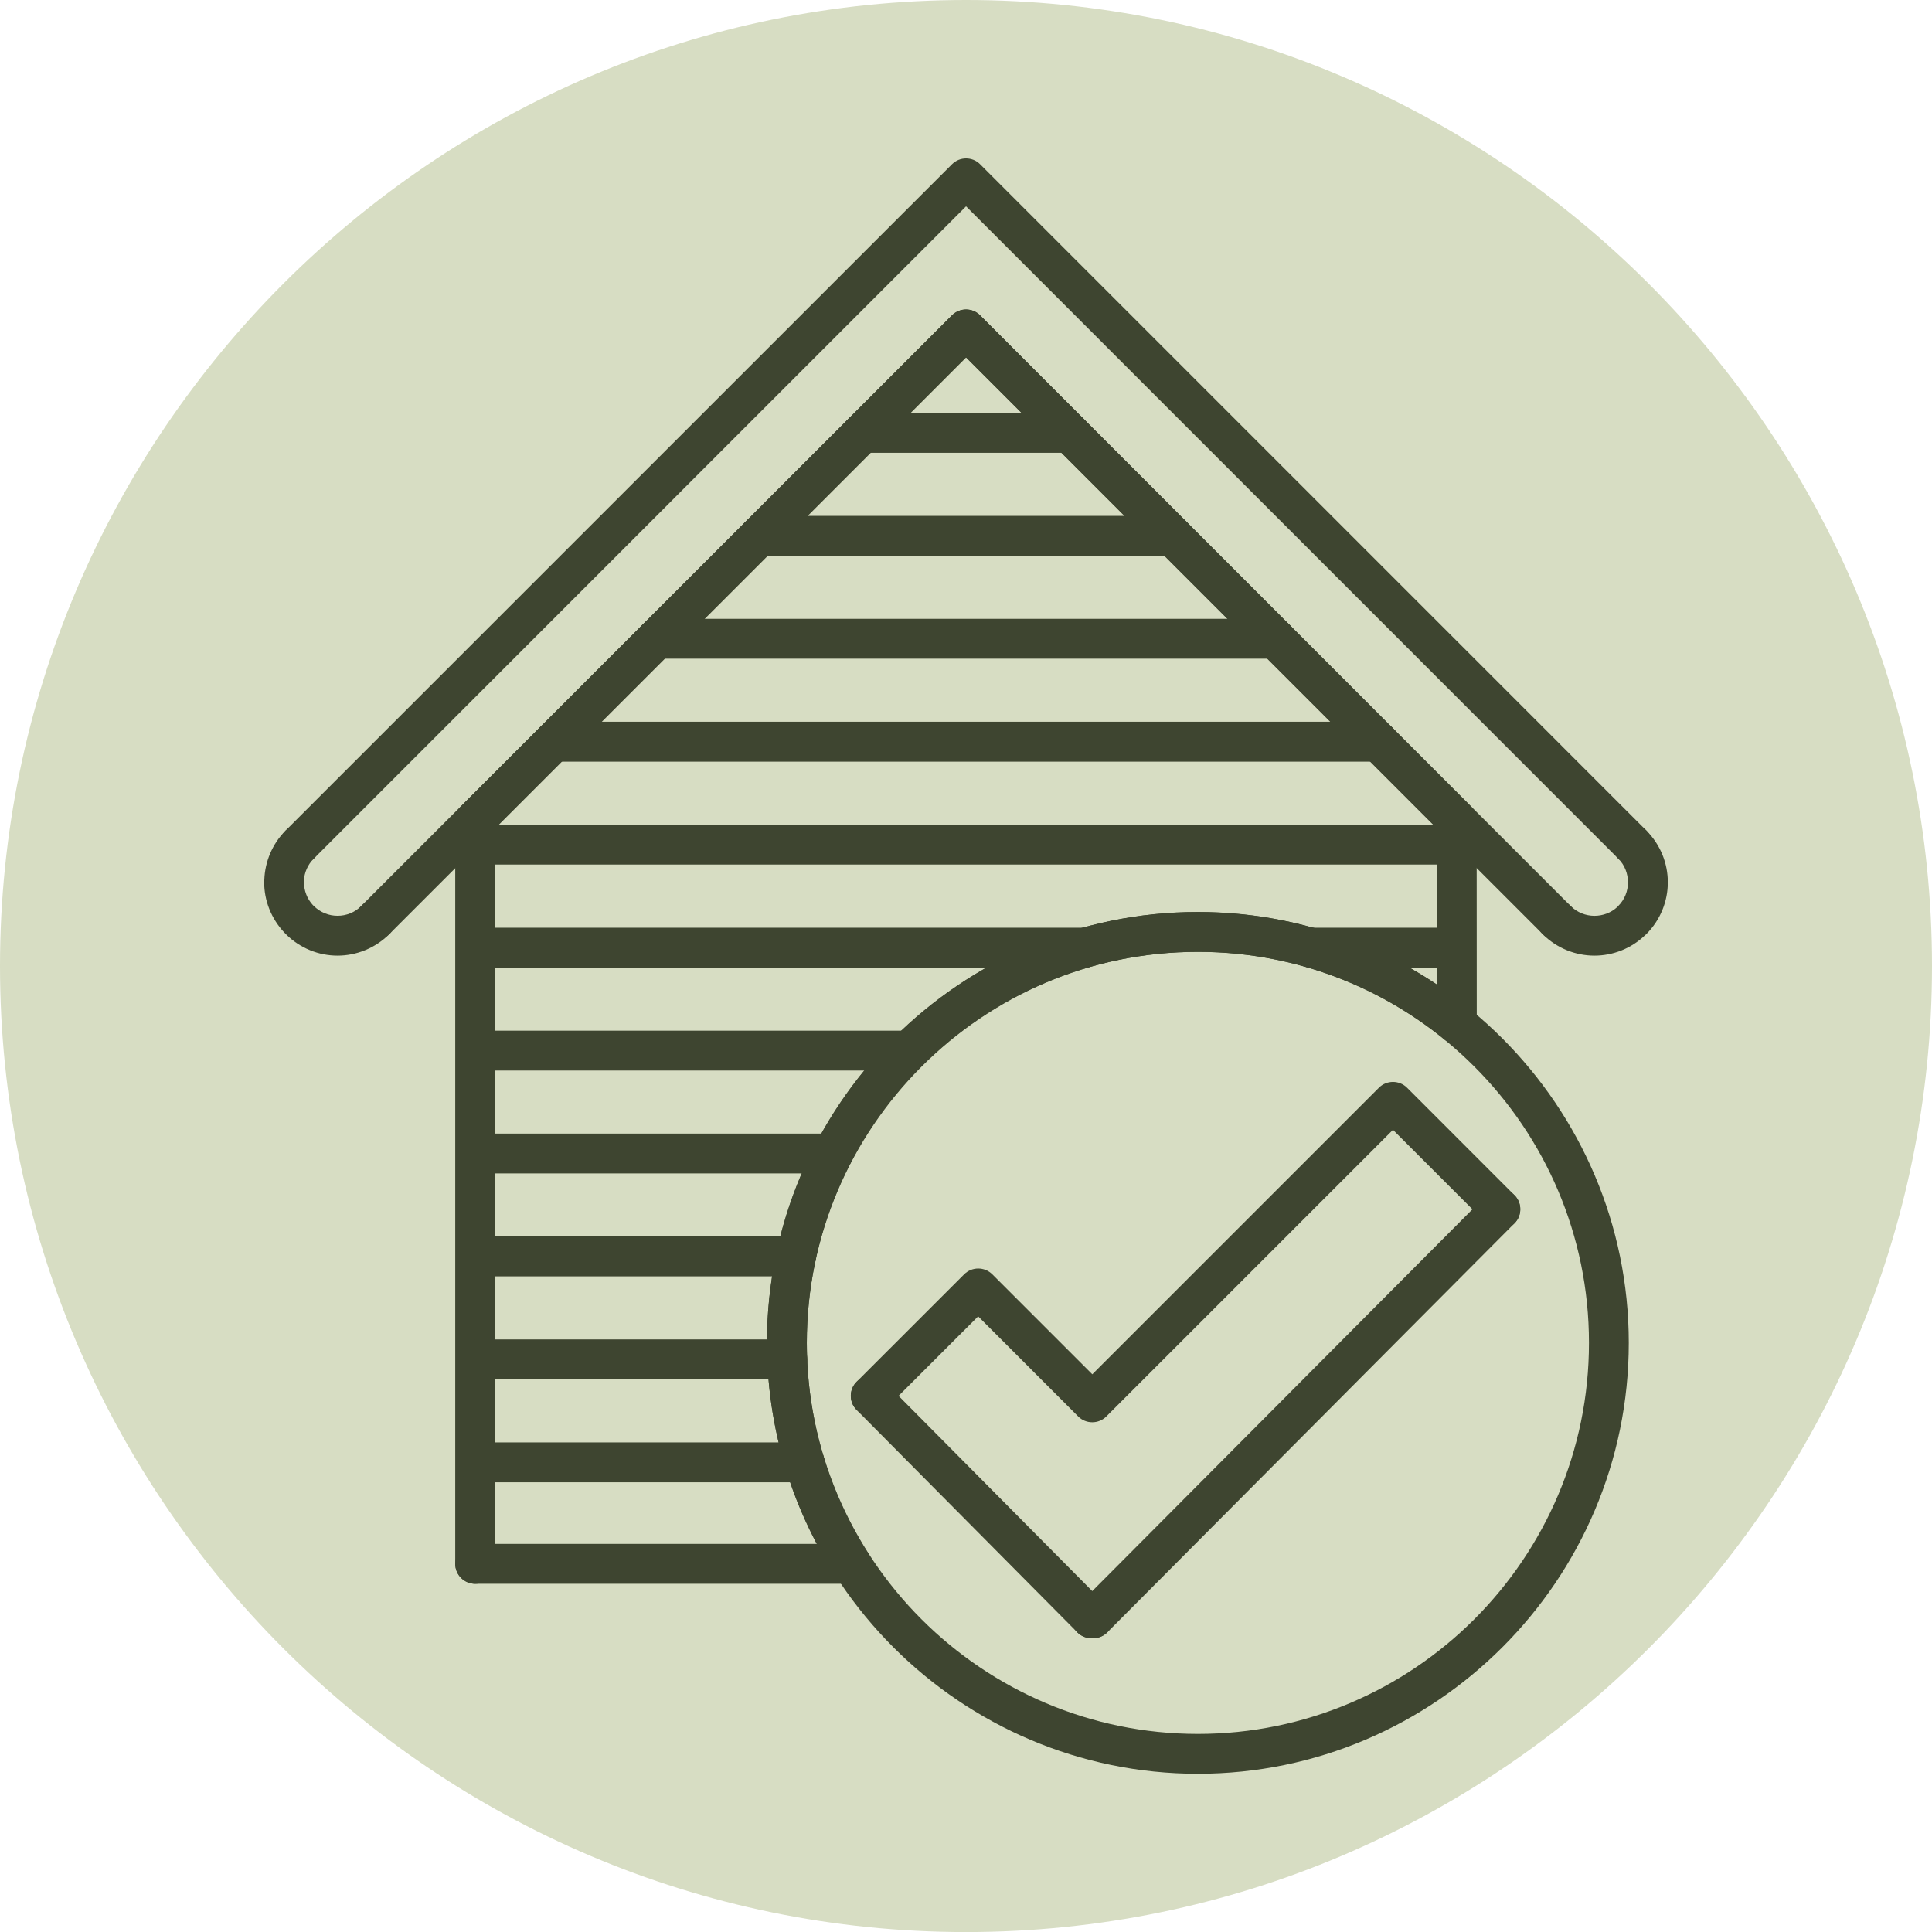 <?xml version="1.0" encoding="utf-8"?>
<!-- Generator: Adobe Illustrator 22.0.1, SVG Export Plug-In . SVG Version: 6.00 Build 0)  -->
<svg version="1.1" id="Слой_1" xmlns="http://www.w3.org/2000/svg" xmlns:xlink="http://www.w3.org/1999/xlink" x="0px" y="0px"
	 viewBox="0 0 38 38.001" style="enable-background:new 0 0 38 38.001;" xml:space="preserve">
<style type="text/css">
	.st0{fill-rule:evenodd;clip-rule:evenodd;fill:#D7DDC3;}
	.st1{fill-rule:evenodd;clip-rule:evenodd;fill:#3E4530;}
</style>
<g>
	<path class="st0" d="M19.001,38.001C29.465,38.001,38,29.465,38,19.001
		C38,8.537,29.465,0,19.001,0C8.536,0,0,8.537,0,19.001
		C0,29.465,8.536,38.001,19.001,38.001z"/>
	<path class="st1" d="M9.738,30.759c0,0.215-0.176,0.392-0.392,0.392
		c-0.216,0-0.392-0.177-0.392-0.392V16.132c0-0.118,0.053-0.225,0.137-0.297
		l9.634-9.634c0.152-0.152,0.401-0.152,0.552,0l9.653,9.658
		c0.076,0.076,0.114,0.175,0.114,0.275l0.002,4.004
		c0,0.215-0.176,0.392-0.392,0.392c-0.216,0-0.392-0.176-0.392-0.392v-3.845
		l-9.261-9.263l-9.264,9.263V30.759z"/>
	<path class="st1" d="M28.9,19.834c0.167,0.136,0.193,0.383,0.057,0.55
		c-0.136,0.166-0.384,0.192-0.55,0.056c-0.673-0.547-1.443-0.984-2.275-1.278
		c-0.801-0.285-1.669-0.44-2.572-0.44c-2.125,0-4.049,0.861-5.439,2.251
		l-0.017,0.017c-1.379,1.386-2.235,3.304-2.235,5.422
		c0,0.752,0.107,1.478,0.305,2.158c0.205,0.706,0.512,1.373,0.899,1.979
		c0.114,0.182,0.061,0.424-0.12,0.539c-0.181,0.115-0.424,0.062-0.539-0.119
		c-0.425-0.668-0.763-1.402-0.99-2.181c-0.219-0.756-0.339-1.555-0.339-2.375
		c0-2.327,0.942-4.44,2.464-5.969l0.021-0.021
		c1.533-1.533,3.653-2.484,5.991-2.484c0.99,0,1.946,0.172,2.83,0.488
		C27.311,18.751,28.16,19.231,28.9,19.834z"/>
	<path class="st1" d="M16.743,30.367c0.216,0,0.392,0.175,0.392,0.392
		c0,0.215-0.176,0.392-0.392,0.392H9.346c-0.216,0-0.392-0.177-0.392-0.392
		c0-0.216,0.176-0.392,0.392-0.392H16.743z"/>
	<path class="st1" d="M9.388,29.155c-0.215,0-0.392-0.176-0.392-0.392
		c0-0.216,0.177-0.393,0.392-0.393h6.437c0.215,0,0.392,0.177,0.392,0.393
		c0,0.215-0.177,0.392-0.392,0.392H9.388z"/>
	<path class="st1" d="M9.388,27.13c-0.215,0-0.392-0.176-0.392-0.393
		c0-0.215,0.177-0.392,0.392-0.392h6.097c0.216,0,0.392,0.176,0.392,0.392
		c0,0.216-0.176,0.393-0.392,0.393H9.388z"/>
	<path class="st1" d="M9.388,25.104c-0.215,0-0.392-0.176-0.392-0.392
		c0-0.215,0.177-0.392,0.392-0.392h6.269c0.216,0,0.393,0.176,0.393,0.392
		c0,0.216-0.176,0.392-0.393,0.392H9.388z"/>
	<path class="st1" d="M9.388,23.08c-0.215,0-0.392-0.177-0.392-0.392
		c0-0.215,0.177-0.392,0.392-0.392h6.996c0.216,0,0.393,0.176,0.393,0.392
		c0,0.215-0.176,0.392-0.393,0.392H9.388z"/>
	<path class="st1" d="M9.388,21.056c-0.215,0-0.392-0.177-0.392-0.392
		s0.177-0.392,0.392-0.392h8.49c0.216,0,0.392,0.176,0.392,0.392
		s-0.176,0.392-0.392,0.392H9.388z"/>
	<path class="st1" d="M9.388,19.031c-0.215,0-0.392-0.176-0.392-0.392
		c0-0.216,0.177-0.392,0.392-0.392h11.947c0.215,0,0.392,0.176,0.392,0.392
		c0,0.215-0.177,0.392-0.392,0.392H9.388z"/>
	<path class="st1" d="M25.786,19.031c-0.215,0-0.392-0.176-0.392-0.392
		c0-0.216,0.177-0.392,0.392-0.392h2.827c0.215,0,0.392,0.176,0.392,0.392
		c0,0.215-0.176,0.392-0.392,0.392H25.786z"/>
	<path class="st1" d="M9.388,17.005c-0.215,0-0.392-0.177-0.392-0.393
		c0-0.215,0.177-0.392,0.392-0.392h19.225c0.215,0,0.392,0.176,0.392,0.392
		c0,0.216-0.176,0.393-0.392,0.393H9.388z"/>
	<path class="st1" d="M10.889,14.981c-0.216,0-0.393-0.177-0.393-0.393
		c0-0.215,0.176-0.392,0.393-0.392h16.222c0.215,0,0.392,0.176,0.392,0.392
		c0,0.216-0.176,0.393-0.392,0.393H10.889z"/>
	<path class="st1" d="M12.913,12.955c-0.216,0-0.393-0.176-0.393-0.392
		c0-0.215,0.176-0.392,0.393-0.392h12.174c0.215,0,0.392,0.176,0.392,0.392
		c0,0.216-0.177,0.392-0.392,0.392H12.913z"/>
	<path class="st1" d="M14.938,10.931c-0.215,0-0.392-0.176-0.392-0.392
		c0-0.216,0.177-0.392,0.392-0.392h8.123c0.215,0,0.392,0.176,0.392,0.392
		c0,0.215-0.177,0.392-0.392,0.392H14.938z"/>
	<path class="st1" d="M16.963,8.906c-0.215,0-0.392-0.176-0.392-0.392
		c0-0.216,0.177-0.392,0.392-0.392h4.074c0.215,0,0.392,0.176,0.392,0.392
		c0,0.215-0.177,0.392-0.392,0.392H16.963z"/>
	<path class="st1" d="M7.105,17.82c0.152-0.151,0.401-0.151,0.553,0
		c0.151,0.152,0.151,0.401,0,0.553c-0.283,0.281-0.653,0.423-1.019,0.423
		c-0.367,0-0.735-0.142-1.016-0.422l-0.028-0.029
		c-0.264-0.279-0.399-0.637-0.399-0.992l0.003-0.053
		c0.013-0.348,0.154-0.7,0.418-0.963c0.155-0.155,0.404-0.155,0.556-0.004
		c0.151,0.152,0.151,0.401,0,0.553c-0.122,0.121-0.187,0.279-0.195,0.433
		l0.001,0.034c0,0.162,0.059,0.324,0.176,0.45l0.014,0.013
		c0.132,0.132,0.301,0.196,0.469,0.196C6.807,18.013,6.977,17.949,7.105,17.82z"
		/>
	<path class="st1" d="M6.173,16.887c-0.152,0.151-0.401,0.151-0.553,0
		c-0.151-0.152-0.151-0.401,0-0.553L18.725,3.23c0.152-0.152,0.401-0.152,0.552,0
		l13.103,13.104c0.152,0.152,0.152,0.401,0,0.553
		c-0.151,0.151-0.4,0.151-0.552,0L19.001,4.058L6.173,16.887z"/>
	<path class="st1" d="M31.828,16.887c-0.151-0.152-0.151-0.401,0-0.553
		c0.152-0.151,0.401-0.151,0.552,0c0.283,0.283,0.424,0.652,0.424,1.02
		c0,0.368-0.142,0.737-0.422,1.018l-0.024,0.021
		c-0.278,0.268-0.638,0.403-0.998,0.403c-0.367,0-0.737-0.142-1.019-0.423
		c-0.152-0.152-0.152-0.401,0-0.553c0.152-0.151,0.401-0.151,0.552,0
		c0.127,0.128,0.299,0.193,0.467,0.193c0.164,0,0.328-0.059,0.453-0.176
		l0.014-0.016c0.129-0.127,0.193-0.297,0.193-0.466S31.957,17.014,31.828,16.887z"/>
	<path class="st1" d="M30.894,17.822c0.152,0.151,0.151,0.399-0.001,0.551
		c-0.152,0.151-0.399,0.15-0.551-0.001L19.001,7.029L7.657,18.373
		c-0.152,0.151-0.401,0.151-0.553,0c-0.151-0.152-0.151-0.401,0-0.553L18.725,6.201
		c0.153-0.152,0.401-0.151,0.552,0.001L30.894,17.822z"/>
	<path class="st1" d="M23.561,34.104c2.12,0,4.045-0.864,5.436-2.255
		c1.392-1.392,2.256-3.316,2.256-5.437c0-2.119-0.864-4.044-2.256-5.435
		c-1.391-1.392-3.317-2.256-5.436-2.256c-2.119,0-4.043,0.865-5.434,2.257
		c-1.392,1.391-2.258,3.315-2.258,5.434c0,2.119,0.864,4.045,2.256,5.437
		C19.517,33.24,21.442,34.104,23.561,34.104L23.561,34.104z M29.549,32.4
		c-1.535,1.535-3.655,2.488-5.989,2.488c-2.332,0-4.454-0.953-5.988-2.488
		c-1.534-1.534-2.487-3.656-2.487-5.988s0.954-4.452,2.488-5.986
		c1.535-1.535,3.655-2.489,5.987-2.489s4.454,0.953,5.989,2.487
		c1.534,1.536,2.487,3.656,2.487,5.989C32.036,28.746,31.083,30.866,29.549,32.4
		z"/>
	<path class="st1" d="M16.848,27.731c-0.152-0.151-0.152-0.4,0-0.552
		c0.151-0.152,0.4-0.152,0.552,0l4.342,4.376
		c0.151,0.152,0.152,0.4,0.001,0.551c-0.152,0.152-0.4,0.153-0.551,0.002
		L16.848,27.731z"/>
	<path class="st1" d="M21.484,32.221c-0.106,0.005-0.213-0.034-0.294-0.113
		c-0.151-0.152-0.151-0.401,0-0.553l0.017-0.017c0.152-0.151,0.401-0.151,0.553,0
		l0.017,0.017c0.151,0.152,0.151,0.401,0,0.553
		C21.697,32.187,21.59,32.226,21.484,32.221z"/>
	<path class="st1" d="M21.777,32.108c-0.152,0.151-0.401,0.151-0.553,0
		c-0.151-0.152-0.151-0.401,0-0.553l8.012-8.046c0.152-0.152,0.401-0.152,0.552,0
		c0.152,0.151,0.152,0.4,0,0.552L21.777,32.108z"/>
	<path class="st1" d="M29.788,23.508c0.152,0.151,0.152,0.4,0,0.552
		c-0.151,0.152-0.4,0.152-0.552,0l-1.838-1.838l-5.638,5.638
		c-0.152,0.152-0.401,0.152-0.553,0l-1.968-1.969l-1.84,1.839
		c-0.152,0.152-0.4,0.151-0.551-0.001c-0.152-0.152-0.151-0.399,0.001-0.551
		l2.115-2.114c0.152-0.152,0.401-0.152,0.553,0l1.967,1.967l5.638-5.638
		c0.151-0.151,0.401-0.151,0.552,0L29.788,23.508z"/>
</g>
</svg>
